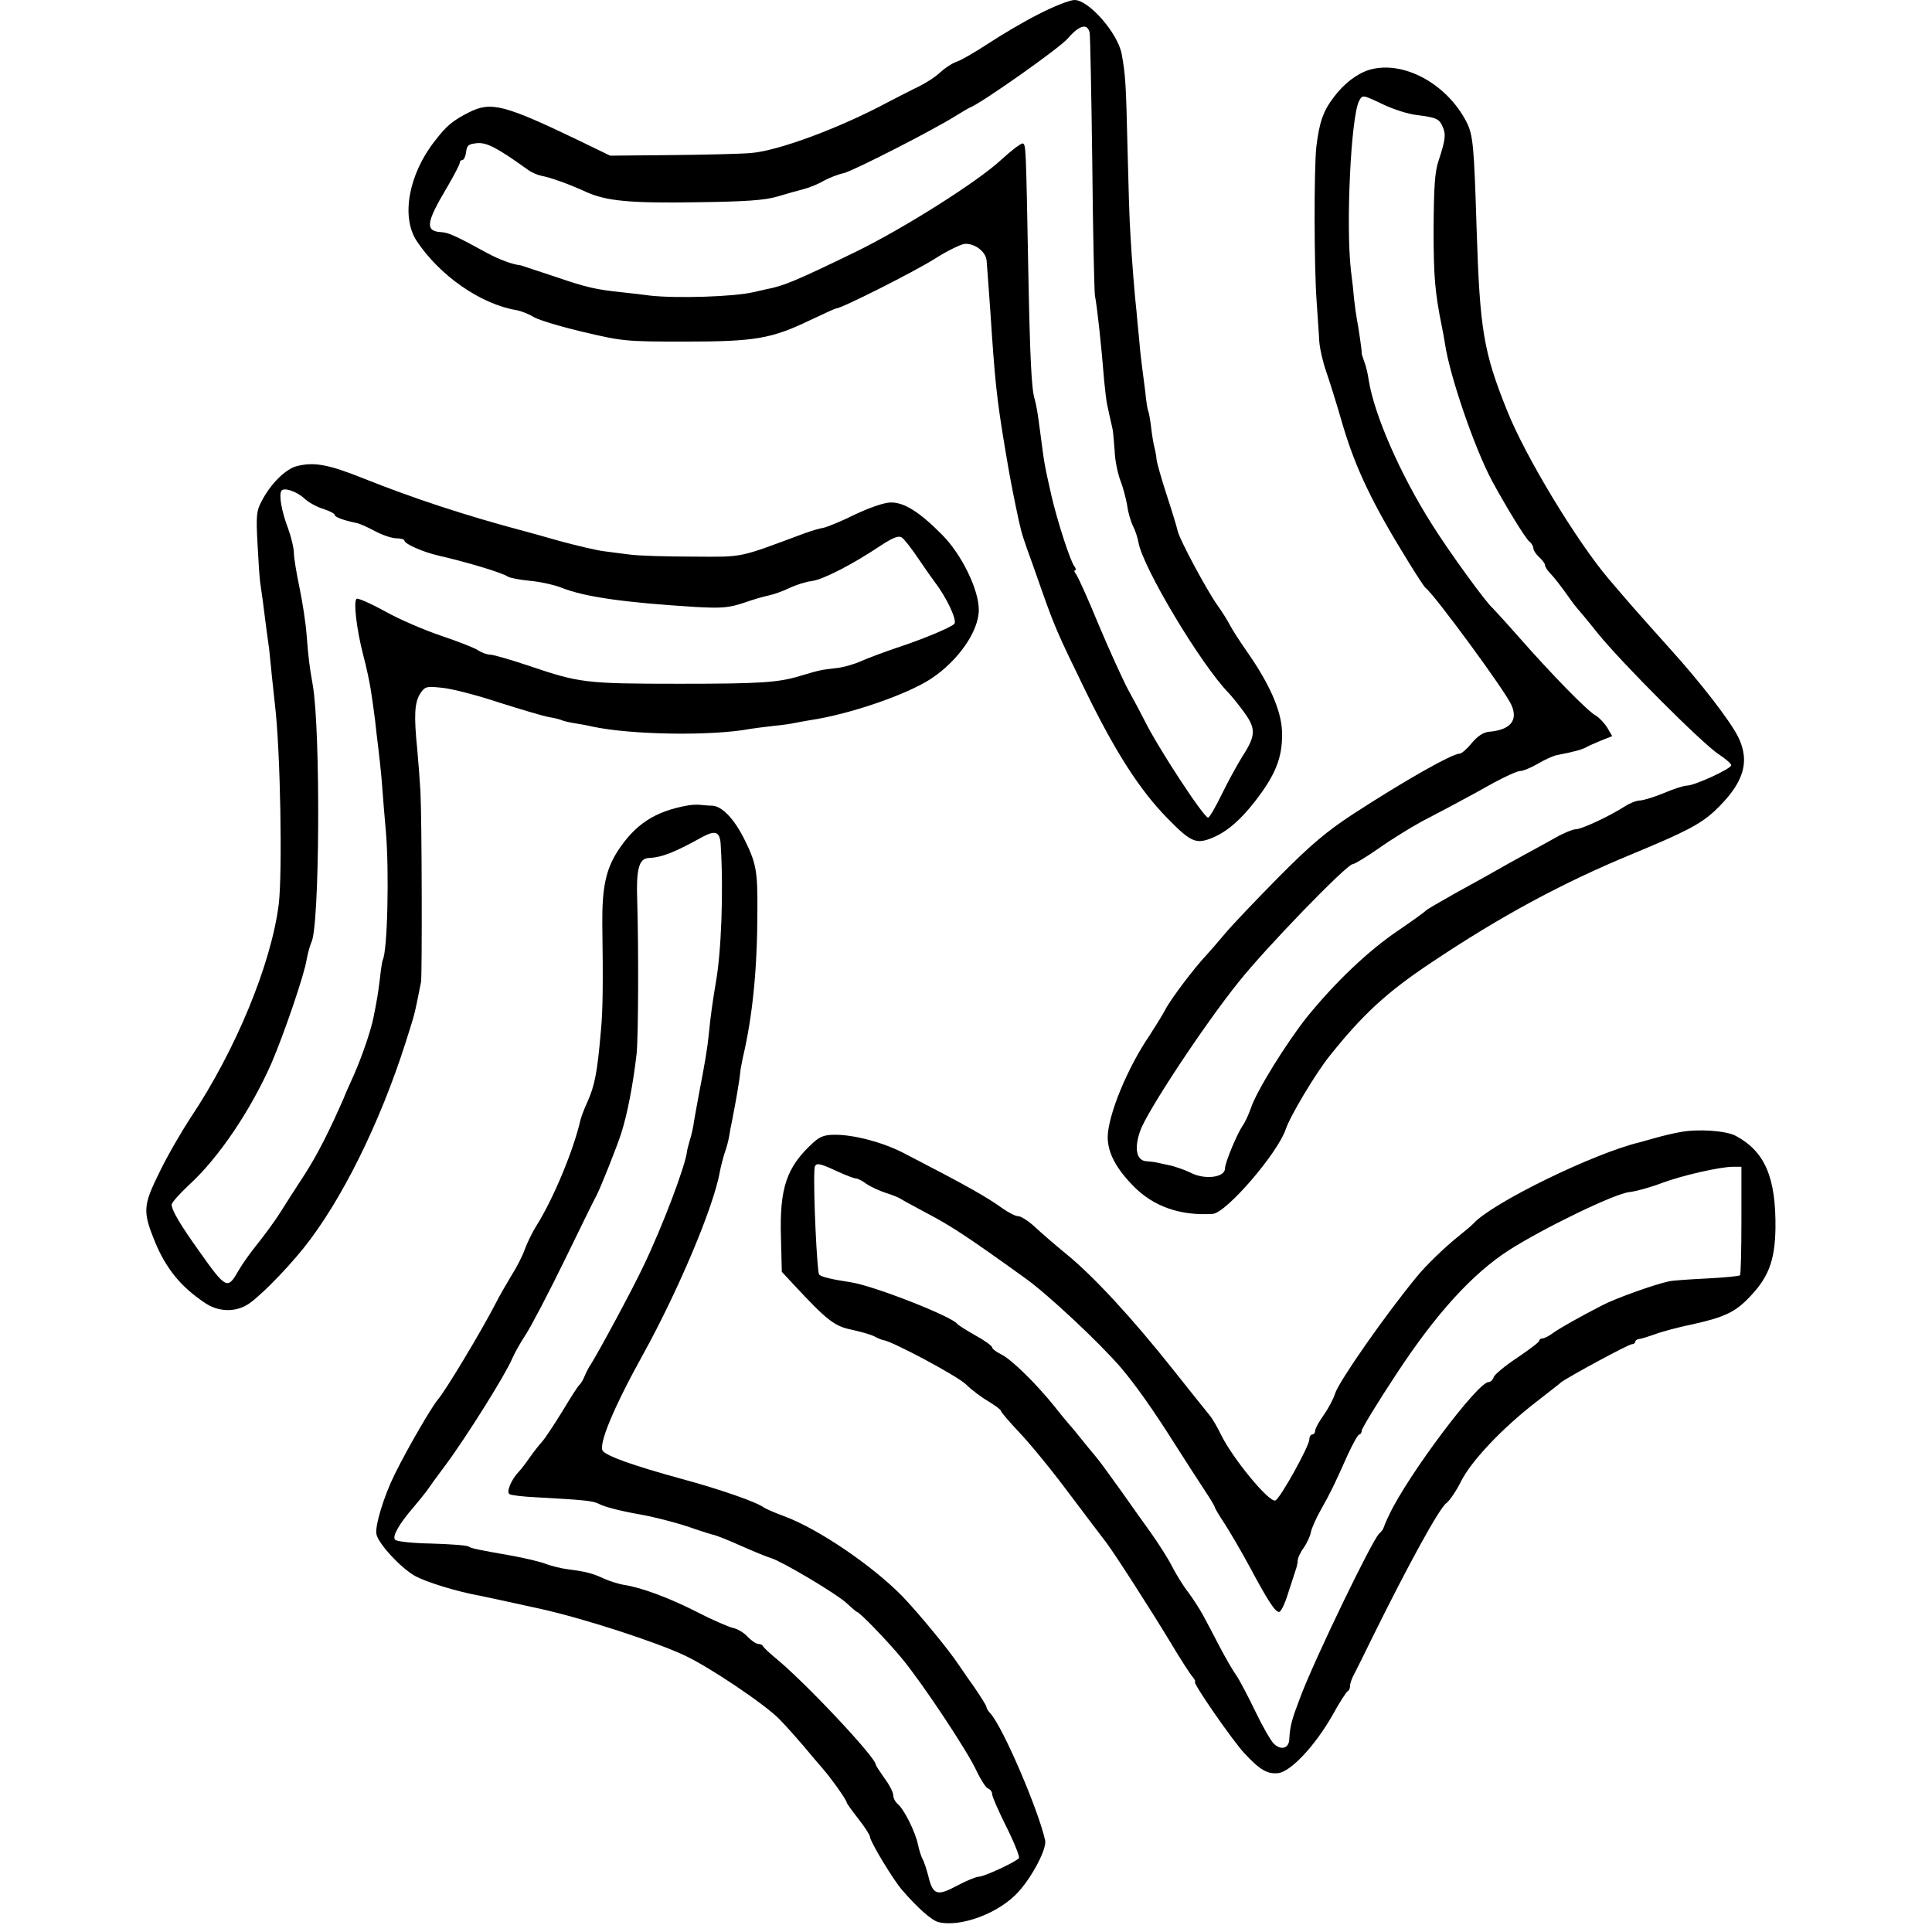 <?xml version="1.0" standalone="no"?>
<!DOCTYPE svg PUBLIC "-//W3C//DTD SVG 20010904//EN"
 "http://www.w3.org/TR/2001/REC-SVG-20010904/DTD/svg10.dtd">
<svg version="1.0" xmlns="http://www.w3.org/2000/svg"
 width="664pt" height="664pt" viewBox="0 0 664 664"
 preserveAspectRatio="xMidYMid meet">
<g transform="translate(0,664) scale(0.1,-0.1)"
fill="#000000" stroke="none">
<path d="M3569 6591 c-52 -26 -129 -72 -173 -101 -43 -28 -92 -57 -108 -62
-17 -6 -42 -23 -57 -37 -15 -15 -54 -40 -87 -55 -32 -16 -75 -38 -94 -48 -162
-87 -376 -167 -470 -174 -36 -3 -159 -6 -274 -7 l-209 -2 -101 49 c-264 127
-308 138 -384 100 -57 -29 -77 -46 -118 -99 -90 -115 -116 -261 -62 -343 79
-119 219 -217 343 -238 17 -3 44 -14 60 -24 17 -10 93 -33 170 -51 135 -32
147 -33 350 -33 241 0 297 10 430 74 46 22 86 40 89 40 18 0 262 123 336 169
47 30 95 53 107 53 36 1 73 -29 74 -60 1 -15 3 -38 4 -52 1 -14 5 -70 9 -125
15 -229 21 -292 50 -465 17 -101 20 -116 36 -195 18 -88 21 -97 39 -149 10
-28 33 -91 50 -141 46 -130 55 -151 152 -350 103 -211 187 -341 280 -436 83
-85 100 -92 159 -67 54 23 107 72 165 153 55 77 74 134 71 213 -3 71 -43 162
-120 272 -25 36 -51 76 -58 90 -7 14 -26 45 -44 70 -37 52 -133 231 -137 257
-2 10 -18 63 -36 118 -18 55 -34 111 -36 125 -1 14 -5 34 -8 45 -3 11 -8 42
-11 68 -3 27 -8 52 -10 55 -2 4 -7 34 -10 67 -4 33 -9 71 -11 85 -2 14 -7 57
-10 95 -4 39 -8 81 -9 95 -5 39 -17 188 -21 265 -3 39 -7 174 -10 300 -5 218
-7 248 -20 320 -14 72 -113 185 -162 185 -16 0 -72 -22 -124 -49z m176 -63 c2
-13 6 -214 9 -448 2 -234 7 -438 9 -455 8 -41 22 -170 32 -295 3 -30 7 -66 10
-80 5 -24 8 -37 19 -86 2 -12 5 -46 7 -75 1 -30 10 -74 19 -99 10 -25 20 -64
24 -87 3 -24 12 -55 20 -71 8 -15 16 -41 19 -57 15 -86 215 -420 310 -517 7
-7 30 -35 50 -62 44 -59 44 -83 -2 -154 -17 -27 -49 -85 -71 -130 -22 -45 -43
-82 -48 -82 -15 0 -174 243 -219 335 -11 22 -36 69 -56 105 -19 36 -65 137
-102 225 -36 88 -71 165 -77 172 -6 7 -7 13 -3 13 4 0 3 6 -2 13 -14 16 -59
156 -79 242 -25 111 -24 105 -39 220 -9 69 -13 92 -19 113 -11 36 -16 137 -22
447 -8 425 -8 428 -19 432 -6 1 -39 -24 -75 -57 -82 -76 -336 -236 -500 -316
-204 -99 -247 -117 -306 -128 -10 -2 -30 -7 -44 -10 -67 -16 -264 -22 -355
-12 -22 3 -64 8 -93 11 -96 10 -126 17 -237 55 -60 20 -112 37 -115 38 -29 3
-74 20 -115 42 -104 57 -134 71 -157 72 -58 3 -55 31 19 155 24 41 43 78 43
83 0 6 4 10 9 10 5 0 11 12 13 28 3 23 8 27 38 30 33 3 71 -17 175 -92 11 -8
31 -17 45 -20 32 -6 94 -28 153 -55 70 -32 151 -40 387 -36 164 2 228 7 270
19 30 9 72 21 92 26 20 5 51 18 70 29 18 10 49 22 68 26 31 7 308 148 390 200
19 12 40 24 45 26 43 18 307 204 335 237 40 46 67 53 75 20z"/>
<path d="M4706 6400 c-42 -13 -87 -47 -122 -94 -37 -48 -50 -88 -60 -171 -8
-73 -8 -406 1 -530 3 -49 8 -111 9 -137 2 -27 13 -74 24 -105 11 -32 37 -114
56 -181 45 -152 103 -274 229 -477 27 -44 52 -82 56 -85 30 -22 277 -358 296
-404 23 -53 -5 -85 -78 -91 -19 -2 -39 -15 -59 -39 -16 -20 -35 -36 -41 -36
-26 0 -190 -93 -367 -208 -90 -59 -145 -105 -255 -216 -77 -78 -160 -165 -185
-195 -25 -30 -54 -63 -65 -75 -40 -42 -123 -152 -140 -186 -10 -19 -35 -59
-55 -90 -75 -110 -140 -268 -143 -345 -1 -54 27 -109 88 -171 69 -71 162 -103
273 -96 47 4 222 207 251 291 14 44 104 194 150 251 114 143 196 219 349 321
239 160 452 275 692 374 181 75 233 102 282 147 101 95 124 169 82 255 -28 56
-129 187 -236 305 -28 31 -137 153 -161 182 -10 12 -32 37 -48 56 -111 131
-287 422 -349 578 -82 203 -94 281 -105 622 -9 290 -12 326 -35 371 -68 132
-218 213 -334 179z m50 -120 c34 -16 84 -32 111 -35 70 -9 79 -13 91 -40 12
-27 10 -45 -14 -118 -13 -38 -16 -90 -17 -236 0 -163 5 -217 28 -331 3 -14 8
-41 11 -60 16 -111 102 -361 162 -473 49 -90 113 -195 128 -208 8 -6 14 -17
14 -24 0 -6 9 -20 20 -30 11 -10 20 -22 20 -27 0 -5 6 -15 13 -23 19 -20 40
-47 67 -85 13 -19 27 -37 30 -40 3 -3 35 -41 70 -85 84 -104 363 -383 418
-418 23 -15 42 -32 42 -37 0 -12 -126 -70 -152 -70 -10 0 -45 -11 -78 -25 -33
-14 -70 -25 -82 -26 -13 0 -36 -9 -53 -20 -53 -34 -149 -79 -169 -79 -10 0
-42 -13 -70 -29 -28 -16 -78 -43 -111 -61 -33 -18 -76 -42 -95 -53 -19 -11
-80 -45 -135 -75 -55 -31 -102 -58 -105 -62 -3 -4 -46 -35 -96 -69 -103 -70
-214 -176 -311 -295 -71 -89 -176 -258 -194 -315 -7 -20 -19 -47 -29 -61 -20
-30 -60 -127 -60 -146 0 -31 -70 -40 -119 -14 -21 10 -55 22 -76 26 -22 5 -43
9 -47 10 -5 1 -17 2 -28 3 -34 2 -43 44 -21 105 23 66 219 363 338 511 92 116
372 405 392 405 6 0 46 24 89 54 42 30 109 71 147 92 39 20 95 50 125 66 30
16 87 47 126 69 39 21 79 39 88 39 10 0 37 11 61 25 24 14 54 28 67 30 56 11
83 18 98 26 8 5 32 15 53 24 l38 15 -17 29 c-10 16 -28 35 -40 42 -27 14 -153
143 -268 274 -44 50 -83 92 -86 95 -22 18 -150 194 -210 290 -107 169 -197
374 -216 494 -3 22 -10 51 -16 65 -5 14 -9 27 -8 29 1 3 -11 88 -17 117 -2 11
-6 40 -9 65 -2 25 -7 70 -11 100 -18 155 0 530 28 583 12 22 11 22 85 -13z"/>
<path d="M1020 5038 c-39 -10 -91 -62 -121 -121 -18 -33 -19 -51 -14 -145 3
-59 7 -118 9 -132 4 -25 13 -92 22 -165 3 -22 7 -51 9 -65 1 -14 6 -54 9 -90
4 -36 9 -82 11 -102 19 -159 26 -578 13 -686 -26 -206 -148 -501 -302 -732
-31 -47 -80 -131 -107 -187 -58 -117 -59 -136 -16 -242 38 -91 88 -153 170
-208 43 -30 98 -34 142 -10 34 17 132 115 198 197 130 162 263 430 352 710 32
102 28 84 52 205 4 23 3 560 -2 655 -2 36 -7 101 -11 145 -12 118 -9 160 10
191 17 25 21 26 77 20 32 -3 121 -26 196 -51 76 -24 153 -47 172 -50 19 -3 37
-8 41 -10 4 -2 22 -7 41 -10 19 -3 48 -8 64 -12 135 -29 413 -33 544 -8 11 2
46 6 78 10 32 3 65 8 73 10 8 2 33 6 55 10 135 20 333 88 416 143 93 62 163
163 163 236 0 70 -59 190 -125 257 -79 80 -132 113 -178 112 -22 0 -73 -18
-122 -41 -46 -23 -95 -43 -109 -46 -14 -2 -43 -11 -65 -19 -232 -86 -205 -81
-385 -80 -91 0 -187 3 -215 7 -27 3 -69 9 -93 12 -23 3 -91 19 -150 35 -59 17
-114 32 -122 34 -203 54 -381 113 -549 180 -122 49 -171 58 -231 43z m27 -112
c14 -13 43 -29 64 -35 21 -7 39 -16 39 -20 0 -8 30 -19 73 -28 10 -1 39 -14
65 -28 26 -14 59 -25 74 -25 16 0 28 -4 28 -8 0 -11 63 -39 115 -51 108 -25
222 -60 241 -73 6 -4 40 -11 74 -14 35 -3 85 -14 110 -24 81 -32 218 -51 460
-66 90 -5 114 -3 166 14 33 12 73 23 88 26 15 3 46 14 69 25 23 11 58 22 77
24 39 5 143 59 234 120 44 29 64 37 75 30 8 -5 34 -38 58 -74 24 -35 49 -71
56 -80 42 -55 77 -131 67 -143 -12 -13 -114 -55 -200 -83 -41 -14 -95 -34
-120 -45 -24 -11 -63 -22 -85 -24 -54 -6 -61 -8 -125 -27 -75 -23 -137 -27
-415 -27 -322 0 -344 3 -515 61 -63 21 -124 39 -135 39 -11 0 -30 7 -42 15
-11 8 -68 30 -124 49 -57 19 -144 56 -194 84 -49 27 -94 47 -99 44 -12 -6 -1
-103 22 -192 11 -41 23 -97 27 -125 4 -27 9 -59 10 -70 2 -11 6 -45 9 -75 4
-30 9 -76 12 -102 3 -26 7 -71 9 -100 2 -29 7 -89 11 -133 12 -136 6 -417 -11
-445 -1 -3 -6 -30 -9 -61 -7 -56 -10 -74 -22 -134 -9 -46 -39 -134 -68 -200
-15 -33 -31 -69 -35 -80 -48 -110 -90 -193 -133 -260 -29 -44 -67 -104 -86
-134 -19 -30 -54 -77 -77 -106 -23 -28 -53 -70 -66 -93 -37 -65 -42 -63 -136
70 -65 91 -93 139 -93 158 0 7 27 37 60 68 102 93 212 257 283 418 43 100 114
307 121 357 4 21 11 47 16 58 29 53 32 728 5 884 -12 68 -15 94 -21 170 -3 44
-15 119 -25 167 -10 48 -19 101 -19 118 0 16 -9 54 -20 84 -22 58 -32 114 -23
129 8 13 52 -1 80 -27z"/>
<path d="M2365 3872 c-114 -20 -183 -65 -244 -160 -39 -62 -52 -125 -51 -247
3 -199 2 -302 -5 -370 -12 -140 -21 -187 -47 -244 -11 -24 -21 -51 -23 -60
-23 -102 -93 -271 -151 -363 -14 -22 -32 -59 -40 -81 -8 -23 -28 -62 -44 -87
-15 -25 -44 -74 -62 -110 -48 -92 -167 -290 -193 -320 -22 -26 -103 -165 -148
-256 -37 -74 -70 -181 -63 -208 8 -33 81 -112 130 -141 38 -22 149 -56 229
-70 25 -5 116 -25 207 -45 148 -33 391 -112 492 -159 86 -40 279 -170 327
-220 21 -21 57 -62 82 -91 24 -29 54 -64 67 -79 29 -33 82 -108 82 -116 0 -3
18 -28 40 -56 22 -28 40 -56 40 -62 0 -15 78 -145 109 -181 55 -64 103 -106
126 -112 78 -19 212 32 277 106 48 54 96 147 90 175 -23 104 -145 389 -188
436 -8 8 -14 19 -14 23 0 4 -19 34 -42 68 -24 33 -47 68 -53 76 -32 49 -133
172 -192 234 -102 105 -289 233 -408 277 -33 12 -64 26 -70 30 -23 18 -148 62
-285 99 -164 45 -253 77 -268 95 -17 20 37 150 138 332 121 219 243 508 264
628 3 16 10 44 16 63 7 19 14 46 16 59 2 14 6 35 9 48 14 72 26 139 29 172 1
11 6 34 9 50 34 144 50 309 50 505 1 138 -4 164 -46 248 -35 69 -76 112 -110
113 -12 0 -31 2 -42 3 -11 1 -29 0 -40 -2z m112 -137 c10 -159 2 -368 -17
-473 -10 -59 -18 -114 -24 -177 -4 -43 -15 -108 -32 -195 -8 -41 -16 -89 -19
-105 -2 -17 -8 -45 -14 -63 -5 -18 -10 -36 -10 -40 -5 -47 -83 -255 -149 -392
-38 -81 -152 -292 -182 -340 -6 -8 -15 -26 -21 -40 -5 -13 -14 -27 -18 -30 -4
-3 -30 -43 -58 -90 -29 -47 -60 -94 -70 -105 -10 -11 -30 -36 -43 -55 -13 -19
-30 -41 -37 -48 -25 -26 -44 -70 -32 -77 5 -4 47 -9 92 -11 163 -9 194 -12
214 -22 20 -11 75 -25 143 -37 51 -9 140 -32 191 -51 24 -8 52 -17 61 -19 10
-2 53 -19 95 -38 43 -19 89 -38 103 -42 39 -12 226 -123 261 -156 17 -16 33
-29 34 -29 9 0 106 -101 154 -159 72 -87 228 -322 258 -389 14 -29 31 -56 39
-59 8 -3 14 -12 14 -20 0 -8 22 -58 49 -112 27 -54 46 -102 43 -107 -10 -13
-120 -64 -138 -64 -9 0 -43 -14 -75 -31 -69 -37 -83 -32 -99 35 -6 22 -14 48
-19 56 -5 9 -12 31 -16 50 -9 44 -48 122 -69 139 -9 8 -16 21 -16 31 0 9 -13
36 -30 58 -16 23 -30 44 -30 47 0 25 -248 289 -350 371 -19 16 -36 32 -38 37
-2 4 -9 7 -16 7 -7 0 -23 11 -36 24 -12 14 -35 28 -51 31 -16 4 -72 28 -124
55 -96 49 -194 85 -251 93 -17 3 -47 12 -65 20 -43 20 -63 25 -123 33 -26 3
-62 12 -80 19 -17 7 -71 20 -121 29 -120 21 -133 24 -145 31 -6 4 -63 8 -126
10 -65 1 -120 7 -126 13 -11 11 13 54 65 114 13 15 32 39 43 53 10 15 39 55
64 88 75 101 209 316 230 367 8 19 30 58 48 85 18 28 78 142 133 255 55 113
104 213 110 223 12 23 68 162 84 212 21 65 41 169 53 274 6 60 7 360 2 526 -4
106 6 144 38 146 46 2 88 18 187 73 45 24 60 17 62 -29z"/>
<path d="M5774 2749 c-23 -4 -61 -13 -85 -20 -24 -7 -48 -13 -54 -15 -158 -38
-504 -207 -570 -278 -5 -6 -30 -27 -55 -47 -45 -36 -111 -100 -140 -136 -109
-132 -267 -359 -281 -401 -6 -20 -25 -55 -40 -76 -16 -22 -29 -46 -29 -53 0
-7 -4 -13 -10 -13 -5 0 -10 -8 -10 -17 0 -23 -101 -205 -117 -210 -22 -7 -147
145 -187 227 -12 25 -29 54 -38 65 -9 11 -67 83 -128 160 -138 174 -272 319
-364 394 -39 32 -89 75 -110 95 -22 20 -47 36 -56 36 -10 0 -35 13 -56 28 -54
39 -125 79 -340 190 -70 36 -168 62 -234 62 -36 0 -52 -6 -75 -27 -92 -84
-116 -155 -111 -326 l3 -118 39 -42 c117 -126 142 -145 201 -157 32 -7 67 -17
78 -23 11 -6 25 -12 32 -13 34 -6 253 -123 283 -152 19 -19 54 -45 78 -59 23
-14 42 -28 42 -32 0 -4 30 -39 66 -77 36 -38 113 -132 170 -209 58 -77 114
-151 125 -165 27 -35 157 -237 225 -350 31 -52 64 -103 72 -112 8 -10 12 -18
9 -18 -11 0 129 -202 170 -246 53 -57 79 -72 116 -68 43 5 127 94 187 200 24
44 48 80 52 82 5 2 8 10 8 19 0 8 7 27 15 41 8 15 36 72 63 127 125 253 229
442 253 459 10 7 33 40 50 74 34 69 141 183 259 274 41 32 80 62 85 67 25 19
232 131 243 131 6 0 12 4 12 8 0 5 6 9 13 10 6 0 31 8 54 16 23 9 83 25 132
35 103 23 141 40 186 85 72 72 95 130 97 244 2 175 -36 264 -136 318 -33 18
-130 25 -192 13z m-2898 -134 c30 -14 59 -25 65 -25 6 0 23 -8 37 -19 15 -10
45 -24 67 -31 22 -7 45 -16 50 -20 6 -4 48 -27 95 -52 80 -42 139 -81 335
-222 78 -56 253 -220 328 -307 49 -58 109 -142 186 -264 35 -55 80 -125 100
-155 20 -30 36 -57 36 -60 0 -3 16 -30 36 -60 19 -30 57 -95 84 -145 61 -114
87 -155 101 -155 6 0 19 26 29 58 10 31 22 67 26 80 5 13 9 30 9 38 0 9 9 29
21 45 11 16 22 40 24 52 2 12 17 47 34 77 35 62 46 85 92 188 18 39 36 72 41
72 4 0 8 6 8 13 0 7 54 96 120 196 136 207 261 344 387 425 116 74 362 194
413 199 25 3 75 17 111 31 70 26 200 56 246 56 l28 0 0 -184 c0 -101 -2 -187
-5 -189 -3 -3 -55 -8 -115 -11 -61 -3 -119 -7 -130 -10 -51 -11 -185 -59 -230
-83 -81 -42 -138 -74 -167 -94 -14 -11 -31 -19 -37 -19 -6 0 -11 -4 -11 -8 0
-5 -34 -30 -75 -58 -41 -27 -77 -57 -81 -66 -3 -10 -11 -18 -18 -18 -37 0
-276 -318 -341 -455 -11 -22 -19 -43 -20 -46 0 -3 -7 -13 -16 -21 -25 -26
-213 -414 -267 -553 -33 -87 -38 -104 -41 -153 -1 -30 -27 -39 -52 -16 -11 10
-40 61 -65 113 -25 52 -54 107 -65 123 -11 15 -37 60 -57 98 -20 39 -46 88
-57 108 -11 21 -34 56 -50 78 -17 21 -42 62 -56 89 -14 28 -48 81 -75 119 -27
37 -70 98 -96 135 -58 81 -77 107 -97 131 -9 10 -29 35 -46 56 -16 20 -34 42
-40 48 -5 6 -28 33 -49 60 -64 80 -149 163 -183 180 -18 9 -33 20 -33 25 0 5
-26 24 -57 41 -32 18 -60 36 -63 40 -19 26 -290 132 -366 143 -66 10 -104 19
-109 27 -7 12 -20 282 -16 358 1 28 10 28 77 -3z"/>
</g>
</svg>
